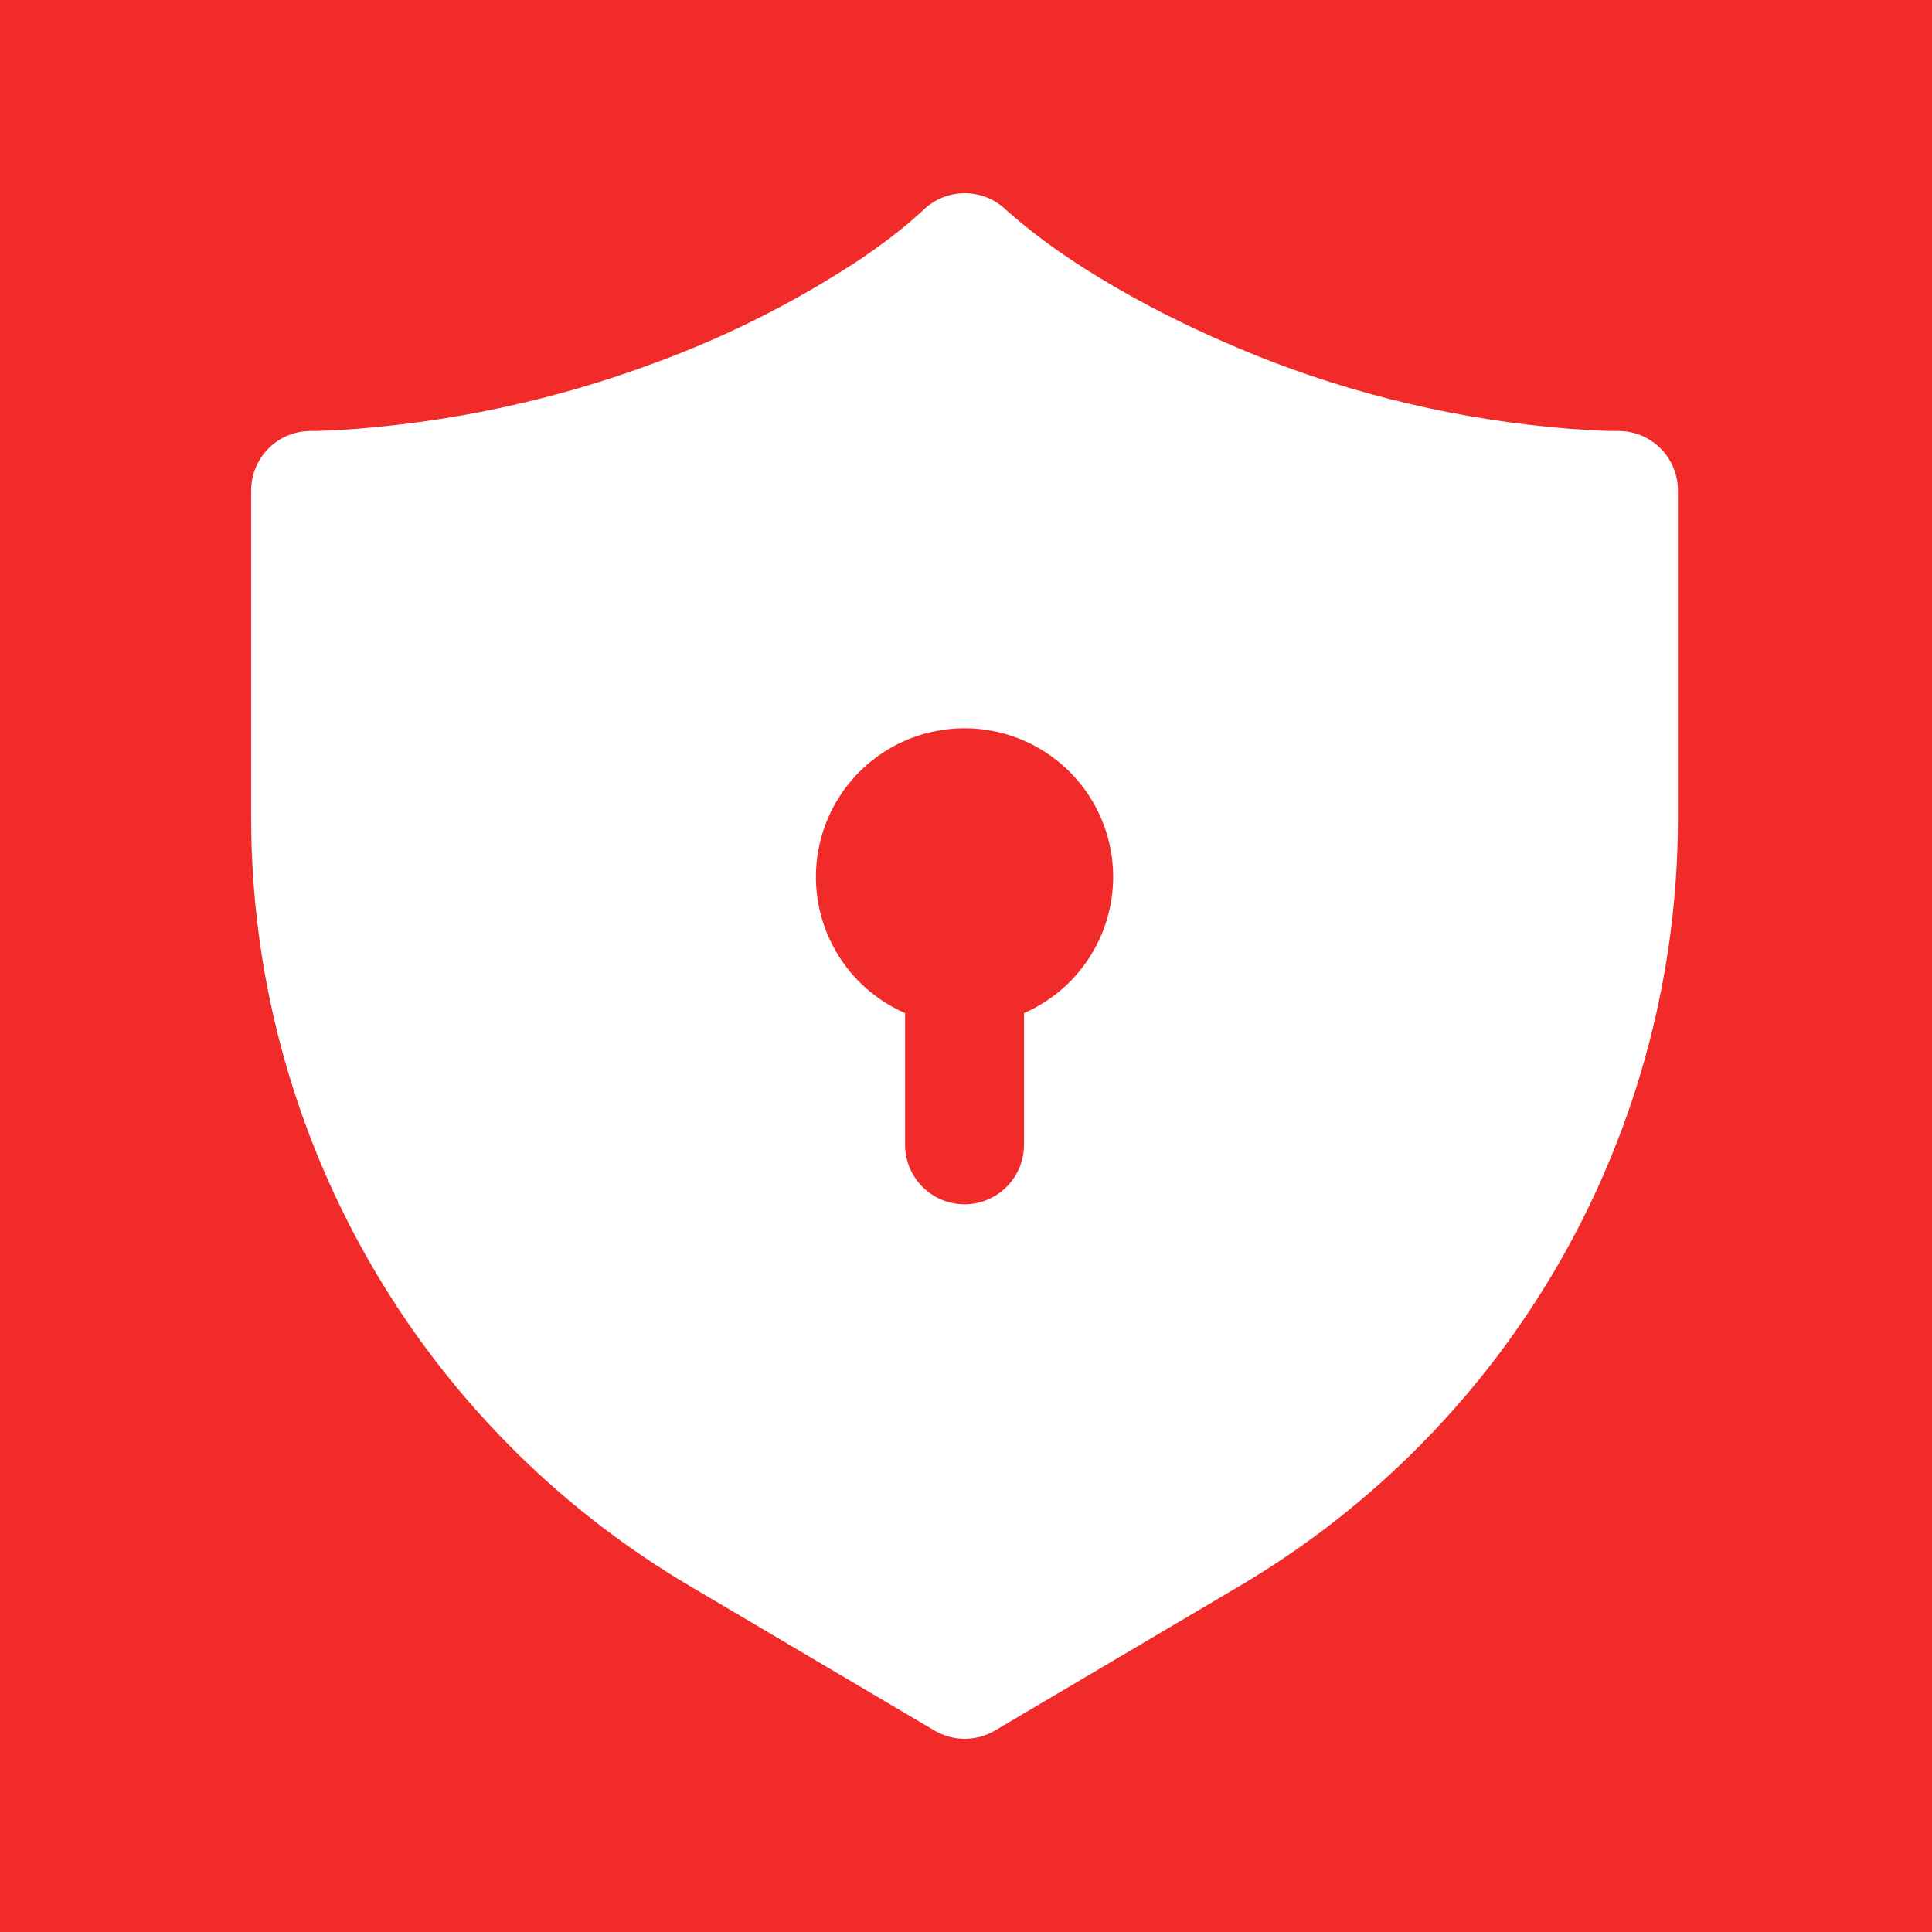 <svg width="500" height="500" viewBox="0 0 500 500" fill="none" xmlns="http://www.w3.org/2000/svg">
<rect width="500" height="500" fill="#F12A2A"/>
<path d="M223.252 66.675C228.821 62.859 232.852 59.69 235.375 57.536L238.76 54.551C241.622 51.665 245.51 50.029 249.575 50C253.64 49.972 257.55 51.552 260.453 54.398C265.434 58.788 270.697 62.848 276.208 66.552C287.439 74.121 304.916 84.214 329.225 93.63C355.712 103.744 383.599 109.722 411.905 111.353C414.182 111.477 415.905 111.507 417.074 111.538H418.613C420.654 111.505 422.681 111.879 424.576 112.638C426.471 113.396 428.196 114.524 429.651 115.956C431.106 117.388 432.261 119.095 433.05 120.978C433.838 122.861 434.244 124.882 434.244 126.923V211.726C434.246 251.839 423.792 291.26 403.914 326.101C384.035 360.943 355.419 390.001 320.886 410.41L257.499 447.858C255.128 449.26 252.423 450 249.668 450C246.913 450 244.209 449.26 241.837 447.858L178.389 410.38C143.85 389.974 115.227 360.917 95.344 326.076C75.46 291.234 65.001 251.812 65 211.696V126.923C65 124.89 65.403 122.877 66.186 121C66.968 119.123 68.115 117.42 69.561 115.99C71.005 114.559 72.72 113.429 74.604 112.665C76.489 111.901 78.506 111.518 80.539 111.538H82.108L87.339 111.323C115.764 109.587 143.768 103.603 170.419 93.568C189.014 86.683 206.744 77.658 223.252 66.675V66.675ZM288.085 226.927C288.083 219.993 286.207 213.188 282.654 207.233C279.102 201.278 274.006 196.394 267.905 193.098C261.805 189.802 254.927 188.217 247.999 188.509C241.071 188.802 234.351 190.962 228.55 194.76C222.75 198.559 218.083 203.855 215.046 210.089C212.008 216.322 210.712 223.26 211.295 230.17C211.878 237.079 214.318 243.703 218.356 249.339C222.395 254.976 227.882 259.416 234.237 262.19V296.283C234.237 300.364 235.858 304.277 238.743 307.162C241.628 310.047 245.542 311.668 249.622 311.668C253.702 311.668 257.616 310.047 260.501 307.162C263.386 304.277 265.007 300.364 265.007 296.283V262.19C271.868 259.195 277.706 254.264 281.805 248C285.905 241.736 288.087 234.413 288.085 226.927V226.927Z" fill="white"/>
</svg>

